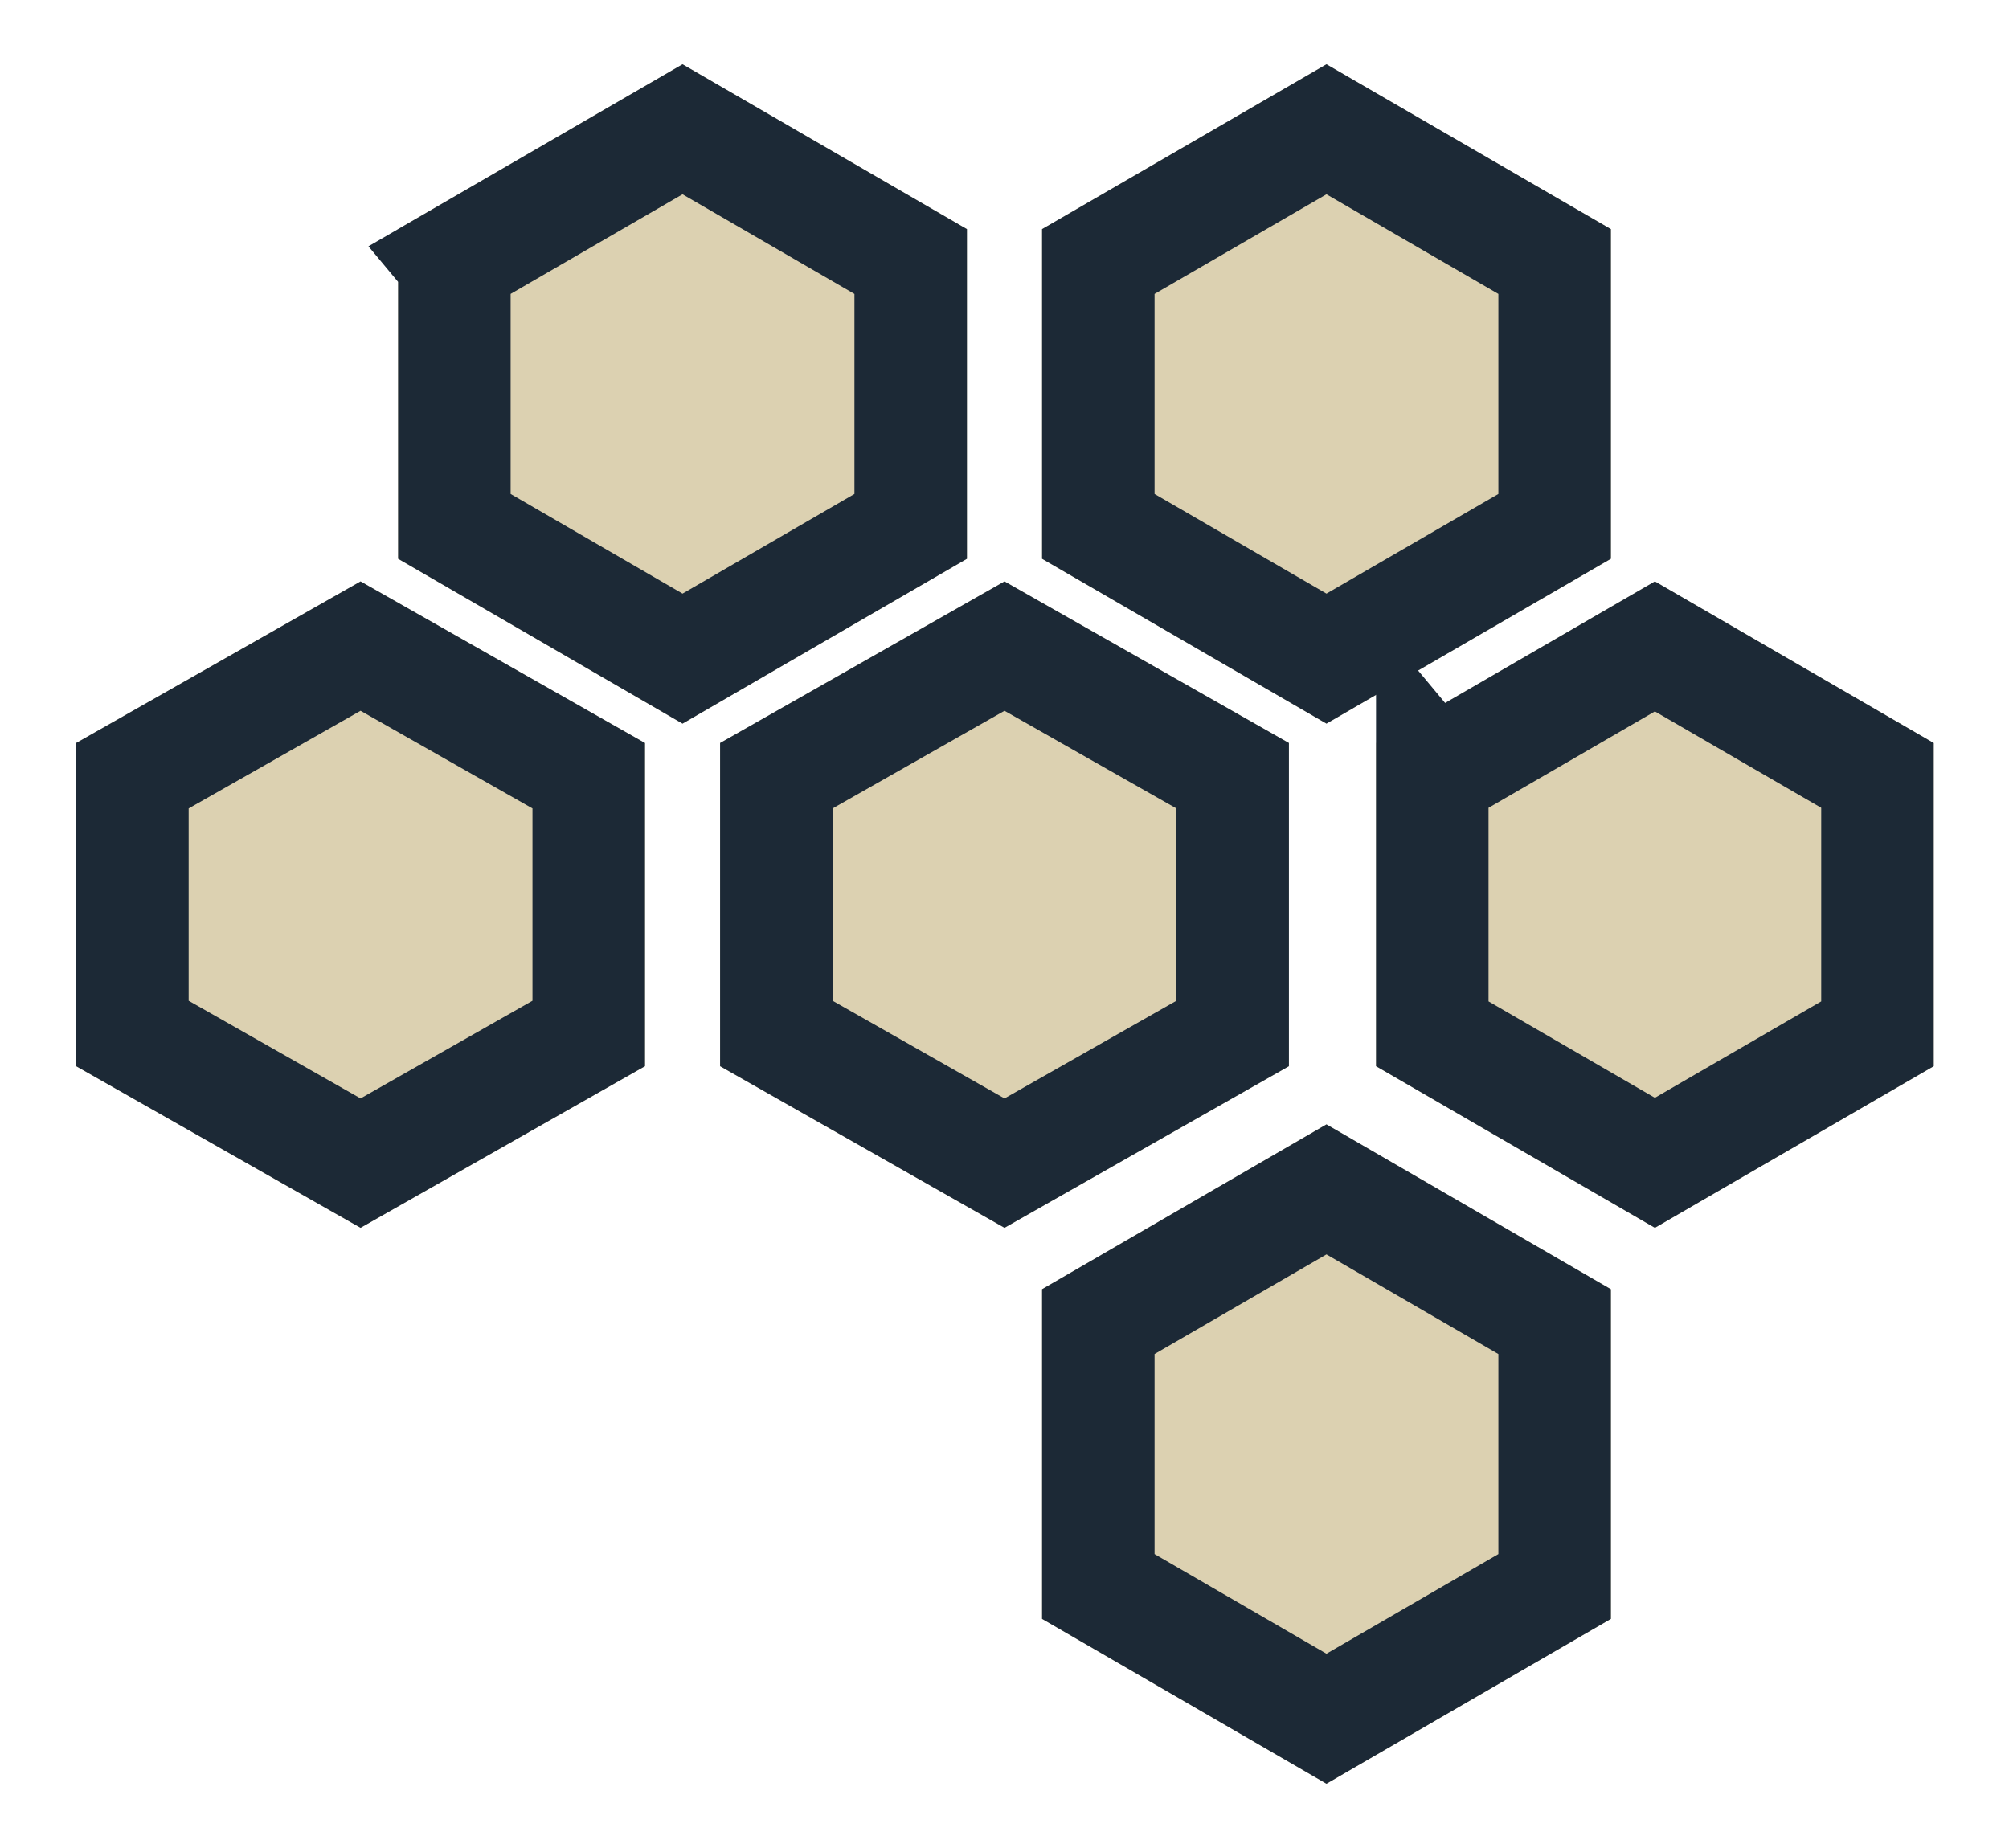 <svg xmlns="http://www.w3.org/2000/svg" width="125" height="115" fill="none"><g filter="url(#a)"><path fill="#DCD1B1" d="m42.467 0 17.696 10.258v20.515L42.467 41.03 24.77 30.773V10.258L42.467 0Z"/><path stroke="#1C2936" stroke-width="7" d="m28.27 12.274 14.197-8.229 14.196 8.23v16.48l-14.196 8.23-14.196-8.23v-16.48Z"/></g><g filter="url(#b)"><path fill="#DCD1B1" d="M22.434 32.18 40.13 42.238V62.35L22.434 72.406 4.738 62.35V42.237L22.434 32.18Z"/><path stroke="#1C2936" stroke-width="7" d="m8.238 44.273 14.196-8.067 14.196 8.067v16.04L22.434 68.38 8.238 60.313v-16.04Z"/></g><g filter="url(#c)"><path fill="#DCD1B1" d="m62.5 32.18 17.696 10.057V62.35L62.5 72.406 44.804 62.35V42.237L62.5 32.18Z"/><path stroke="#1C2936" stroke-width="7" d="M48.304 44.273 62.5 36.206l14.196 8.067v16.04L62.5 68.38l-14.196-8.067v-16.04Z"/></g><g filter="url(#d)"><path fill="#DCD1B1" d="m82.533 0 17.696 10.258v20.515L82.533 41.03 64.837 30.773V10.258L82.533 0Z"/><path stroke="#1C2936" stroke-width="7" d="m68.337 12.274 14.196-8.229 14.196 8.23v16.48l-14.196 8.23-14.196-8.23v-16.48Z"/></g><g filter="url(#e)"><path fill="#DCD1B1" d="m102.967 32.18 17.349 10.057V62.35l-17.349 10.056-17.35-10.056V42.237l17.35-10.056Z"/><path stroke="#1C2936" stroke-width="7" d="m89.118 44.254 13.849-8.028 13.849 8.028v16.079l-13.849 8.028-13.85-8.028v-16.08Z"/></g><g filter="url(#f)"><path fill="#DCD1B1" d="m82.533 65.97 17.696 10.257v20.516L82.533 107 64.837 96.743V76.227L82.533 65.97Z"/><path stroke="#1C2936" stroke-width="7" d="m68.337 78.244 14.196-8.229 14.196 8.23v16.48l-14.196 8.23-14.196-8.23v-16.48Z"/></g><defs><filter id="a" width="43.392" height="49.03" x="20.771" y="0" color-interpolation-filters="sRGB" filterUnits="userSpaceOnUse"><feFlood flood-opacity="0" result="BackgroundImageFix"/><feColorMatrix in="SourceAlpha" result="hardAlpha" values="0 0 0 0 0 0 0 0 0 0 0 0 0 0 0 0 0 0 127 0"/><feOffset dy="4"/><feGaussianBlur stdDeviation="2"/><feComposite in2="hardAlpha" operator="out"/><feColorMatrix values="0 0 0 0 0 0 0 0 0 0 0 0 0 0 0 0 0 0 0.25 0"/><feBlend in2="BackgroundImageFix" result="effect1_dropShadow_6_55"/><feBlend in="SourceGraphic" in2="effect1_dropShadow_6_55" result="shape"/></filter><filter id="b" width="43.392" height="48.226" x=".738" y="32.181" color-interpolation-filters="sRGB" filterUnits="userSpaceOnUse"><feFlood flood-opacity="0" result="BackgroundImageFix"/><feColorMatrix in="SourceAlpha" result="hardAlpha" values="0 0 0 0 0 0 0 0 0 0 0 0 0 0 0 0 0 0 127 0"/><feOffset dy="4"/><feGaussianBlur stdDeviation="2"/><feComposite in2="hardAlpha" operator="out"/><feColorMatrix values="0 0 0 0 0 0 0 0 0 0 0 0 0 0 0 0 0 0 0.25 0"/><feBlend in2="BackgroundImageFix" result="effect1_dropShadow_6_55"/><feBlend in="SourceGraphic" in2="effect1_dropShadow_6_55" result="shape"/></filter><filter id="c" width="43.392" height="48.226" x="40.804" y="32.181" color-interpolation-filters="sRGB" filterUnits="userSpaceOnUse"><feFlood flood-opacity="0" result="BackgroundImageFix"/><feColorMatrix in="SourceAlpha" result="hardAlpha" values="0 0 0 0 0 0 0 0 0 0 0 0 0 0 0 0 0 0 127 0"/><feOffset dy="4"/><feGaussianBlur stdDeviation="2"/><feComposite in2="hardAlpha" operator="out"/><feColorMatrix values="0 0 0 0 0 0 0 0 0 0 0 0 0 0 0 0 0 0 0.25 0"/><feBlend in2="BackgroundImageFix" result="effect1_dropShadow_6_55"/><feBlend in="SourceGraphic" in2="effect1_dropShadow_6_55" result="shape"/></filter><filter id="d" width="43.392" height="49.03" x="60.837" y="0" color-interpolation-filters="sRGB" filterUnits="userSpaceOnUse"><feFlood flood-opacity="0" result="BackgroundImageFix"/><feColorMatrix in="SourceAlpha" result="hardAlpha" values="0 0 0 0 0 0 0 0 0 0 0 0 0 0 0 0 0 0 127 0"/><feOffset dy="4"/><feGaussianBlur stdDeviation="2"/><feComposite in2="hardAlpha" operator="out"/><feColorMatrix values="0 0 0 0 0 0 0 0 0 0 0 0 0 0 0 0 0 0 0.25 0"/><feBlend in2="BackgroundImageFix" result="effect1_dropShadow_6_55"/><feBlend in="SourceGraphic" in2="effect1_dropShadow_6_55" result="shape"/></filter><filter id="e" width="42.698" height="48.226" x="81.618" y="32.181" color-interpolation-filters="sRGB" filterUnits="userSpaceOnUse"><feFlood flood-opacity="0" result="BackgroundImageFix"/><feColorMatrix in="SourceAlpha" result="hardAlpha" values="0 0 0 0 0 0 0 0 0 0 0 0 0 0 0 0 0 0 127 0"/><feOffset dy="4"/><feGaussianBlur stdDeviation="2"/><feComposite in2="hardAlpha" operator="out"/><feColorMatrix values="0 0 0 0 0 0 0 0 0 0 0 0 0 0 0 0 0 0 0.25 0"/><feBlend in2="BackgroundImageFix" result="effect1_dropShadow_6_55"/><feBlend in="SourceGraphic" in2="effect1_dropShadow_6_55" result="shape"/></filter><filter id="f" width="43.392" height="49.03" x="60.837" y="65.97" color-interpolation-filters="sRGB" filterUnits="userSpaceOnUse"><feFlood flood-opacity="0" result="BackgroundImageFix"/><feColorMatrix in="SourceAlpha" result="hardAlpha" values="0 0 0 0 0 0 0 0 0 0 0 0 0 0 0 0 0 0 127 0"/><feOffset dy="4"/><feGaussianBlur stdDeviation="2"/><feComposite in2="hardAlpha" operator="out"/><feColorMatrix values="0 0 0 0 0 0 0 0 0 0 0 0 0 0 0 0 0 0 0.25 0"/><feBlend in2="BackgroundImageFix" result="effect1_dropShadow_6_55"/><feBlend in="SourceGraphic" in2="effect1_dropShadow_6_55" result="shape"/></filter></defs></svg>